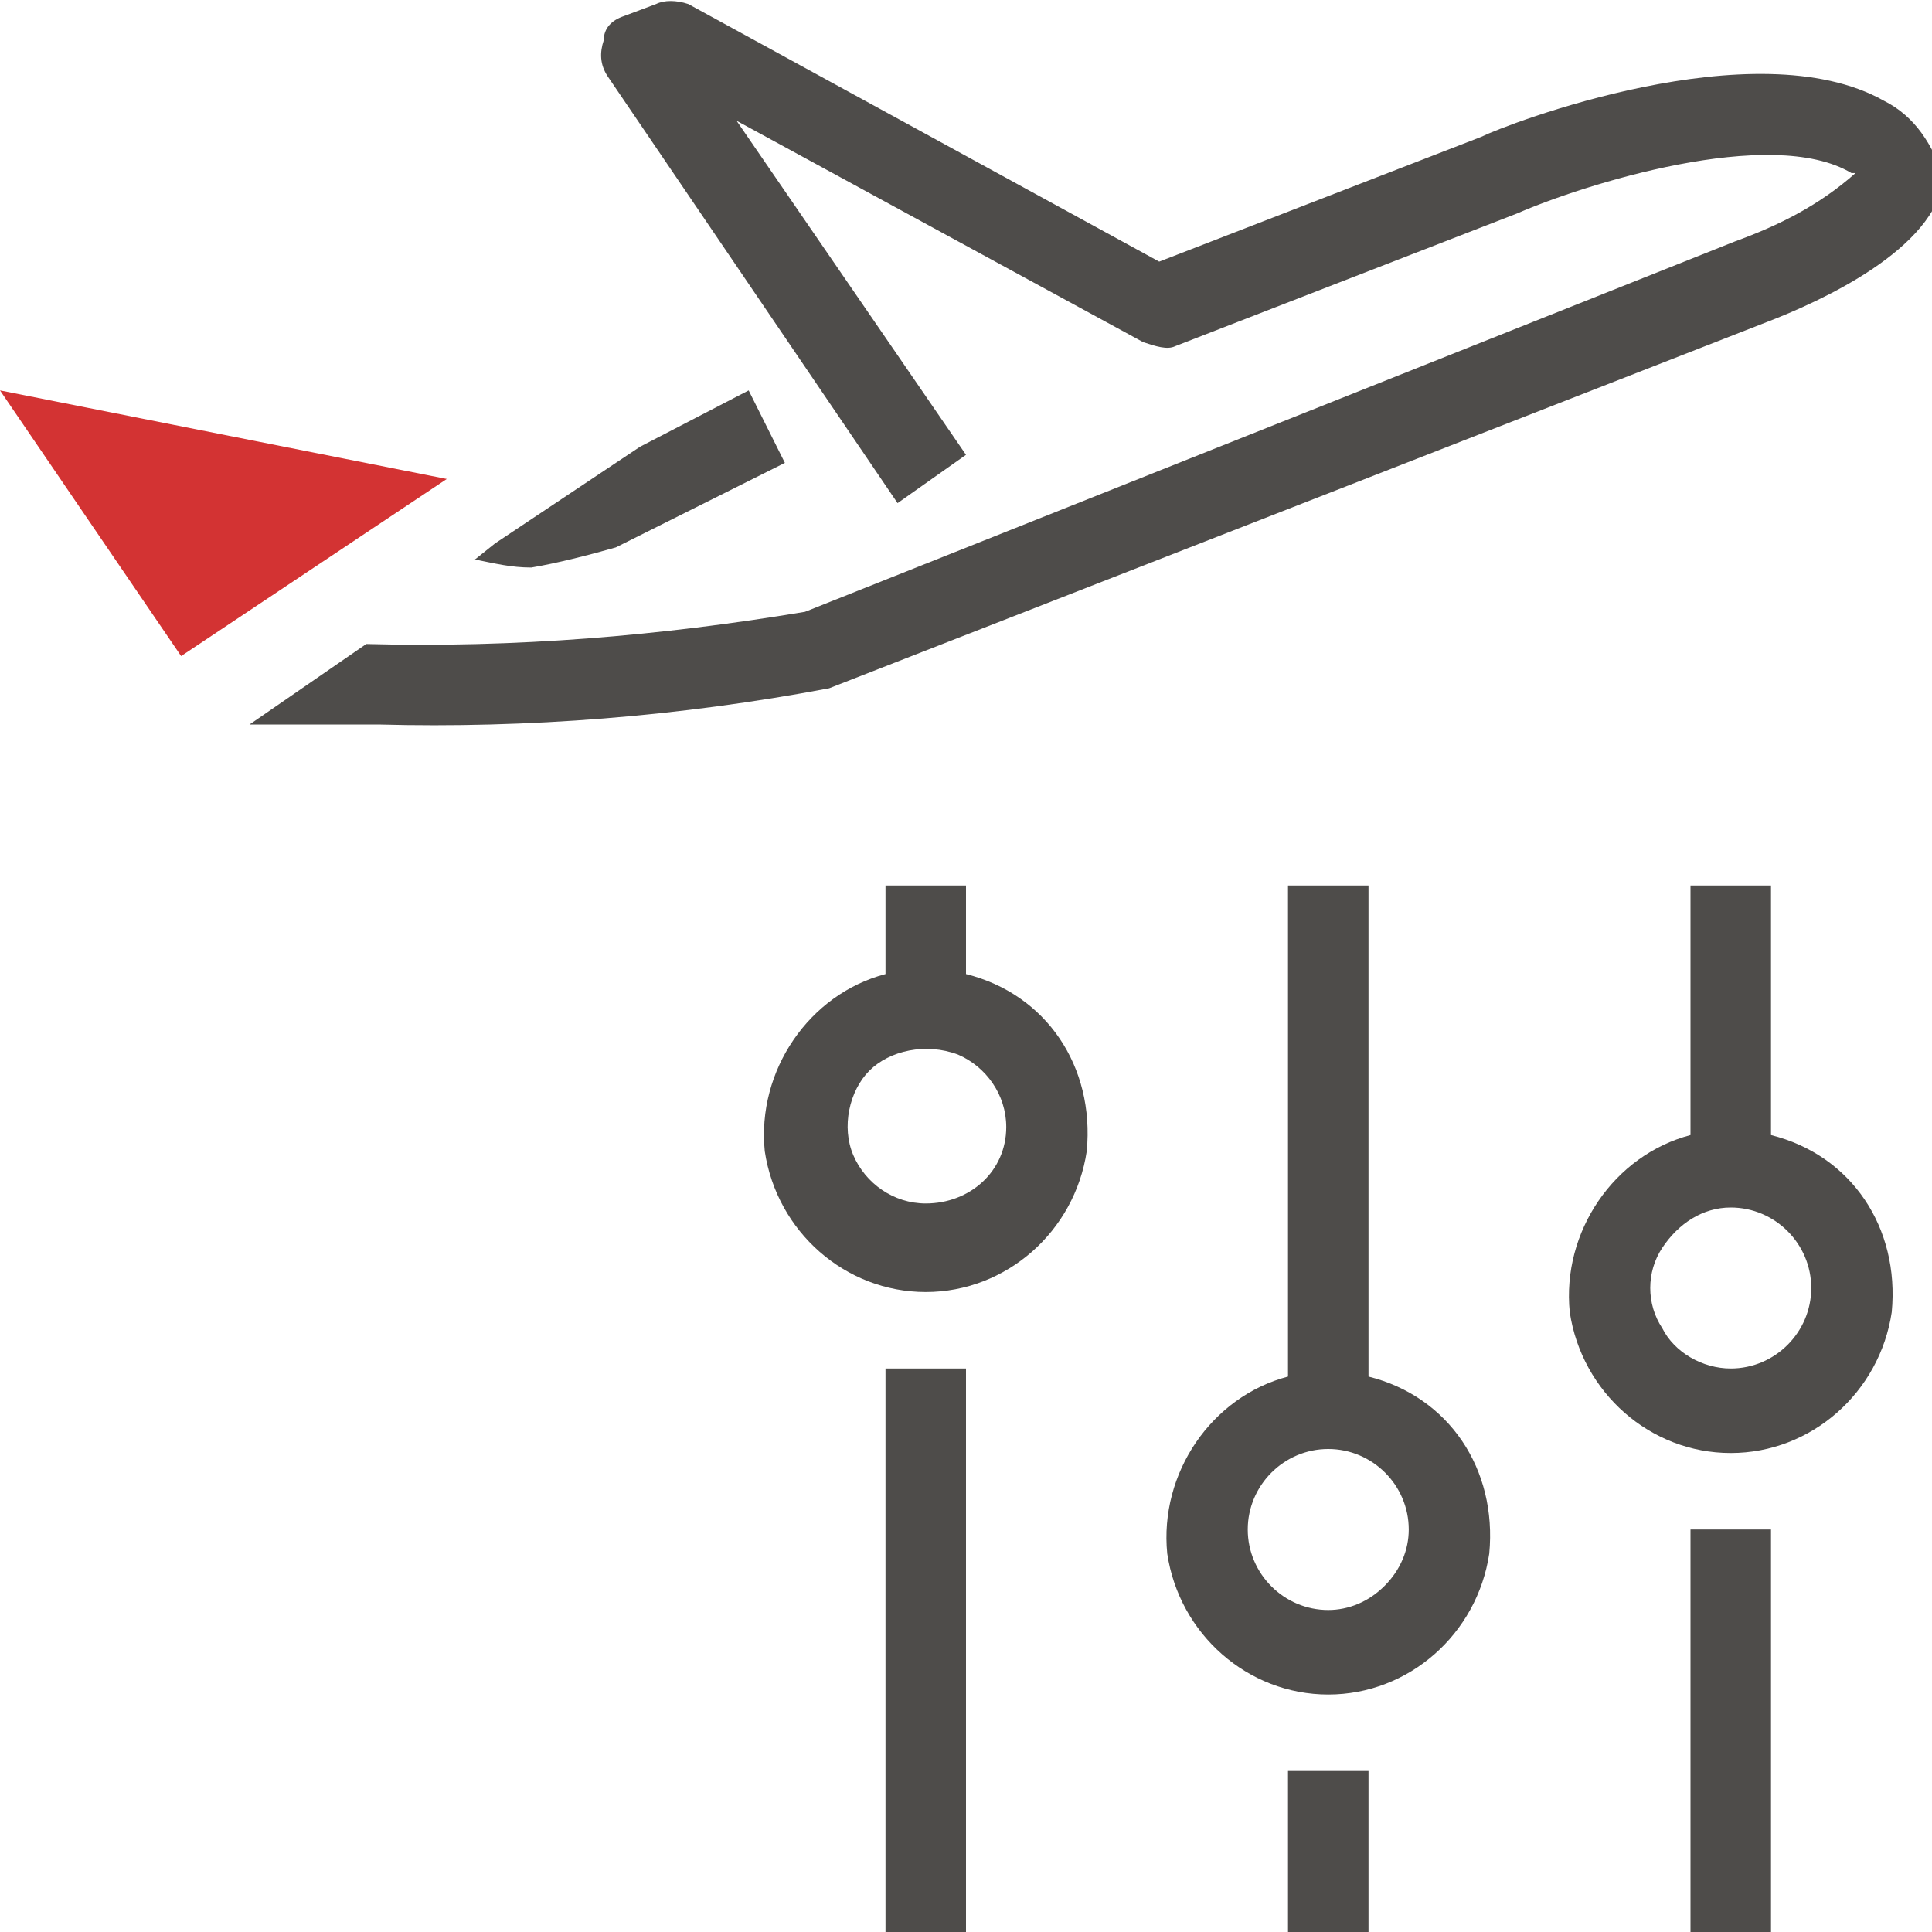 <?xml version="1.0" encoding="utf-8"?>
<!-- Generator: Adobe Illustrator 18.1.1, SVG Export Plug-In . SVG Version: 6.00 Build 0)  -->
<svg version="1.1" id="Layer_1" xmlns="http://www.w3.org/2000/svg" xmlns:xlink="http://www.w3.org/1999/xlink" x="0px" y="0px"
	 viewBox="-281 373 48 48" enable-background="new -281 373 48 48" xml:space="preserve">
<title>Atom/ Icon/ Rich icon/ Journey / Manage your booking</title>
<desc>Created with Sketch.</desc>
<g id="Atom_x2F_-Icon_x2F_-Rich-icon_x2F_-Journey-_x2F_-Manage-your-booking">
	<g id="JRNY_Manage-your-booking">
		<rect id="Rectangle" x="-281" y="373" fill="none" width="48" height="48"/>
		<g id="Group">
			<polygon id="Path" fill="#D33333" points="-276.5,389.3 -269.9,384.9 -281,382.7 			"/>
			<polygon id="Path_1_" fill="#4E4C4A" points="-247,421 -247,417 -249,417 -249,421 			"/>
			<path id="Path_2_" fill="#4E4C4A" d="M-265.7,386.6l4.2-2.1l-0.9-1.8l-2.7,1.4l-3.6,2.4l-0.5,0.4c0.5,0.1,0.9,0.2,1.4,0.2
				C-267.2,387-266.4,386.8-265.7,386.6L-265.7,386.6z"/>
			<path id="Path_3_" fill="#4E4C4A" d="M-234.2,375.5c-3.2-1.8-9.4,0.6-10,0.9l-8,3.1l-11.7-6.4c-0.3-0.1-0.6-0.1-0.8,0l-0.8,0.3
				c-0.3,0.1-0.5,0.3-0.5,0.6c-0.1,0.3-0.1,0.6,0.1,0.9l7.2,10.6l1.7-1.2l-5.7-8.3l10.1,5.5c0.3,0.1,0.6,0.2,0.8,0.1l8.5-3.3
				c1.6-0.7,6.3-2.2,8.3-1h0.1c-0.9,0.8-1.9,1.3-3,1.7l-23.1,9.2c-3.6,0.6-7.2,0.9-10.9,0.8l-2.9,2h0.1c1.1,0,2.1,0,3.1,0
				c3.7,0.1,7.5-0.2,11.2-0.9l23.3-9.1c1.3-0.5,4.2-1.8,4.4-3.6C-233,376.6-233.4,375.9-234.2,375.5L-234.2,375.5z"/>
			<path id="Shape" fill="#4E4C4A" d="M-257,397.2V395h-2v2.2c-1.9,0.5-3.2,2.4-3,4.4c0.3,2,2,3.5,4,3.5c2,0,3.7-1.5,4-3.5
				C-253.8,399.5-255,397.7-257,397.2L-257,397.2z M-258,402.9c-0.8,0-1.5-0.5-1.8-1.2c-0.3-0.7-0.1-1.6,0.4-2.1s1.4-0.7,2.2-0.4
				c0.7,0.3,1.2,1,1.2,1.8C-256,402.1-256.9,402.9-258,402.9L-258,402.9z"/>
			<rect id="Rectangle_1_" x="-259" y="407" fill="#4E4C4A" width="2" height="14"/>
			<path id="Shape_1_" fill="#4E4C4A" d="M-247,407.2V395h-2v12.2c-1.9,0.5-3.2,2.4-3,4.4c0.3,2,2,3.5,4,3.5c2,0,3.7-1.5,4-3.5
				C-243.8,409.5-245,407.7-247,407.2L-247,407.2z M-248,413c-1.1,0-2-0.9-2-2s0.9-2,2-2c1.1,0,2,0.9,2,2c0,0.5-0.2,1-0.6,1.4
				C-247,412.8-247.5,413-248,413L-248,413z"/>
			<path id="Shape_2_" fill="#4E4C4A" d="M-237,401.2V395h-2v6.2c-1.9,0.5-3.2,2.4-3,4.4c0.3,2,2,3.5,4,3.5s3.7-1.5,4-3.5
				C-233.8,403.5-235,401.7-237,401.2L-237,401.2z M-238,407c-0.7,0-1.4-0.4-1.7-1c-0.4-0.6-0.4-1.4,0-2c0.4-0.6,1-1,1.7-1l0,0
				c1.1,0,2,0.9,2,2S-236.9,407-238,407L-238,407z"/>
			<rect id="Rectangle_2_" x="-239" y="411" fill="#4E4C4A" width="2" height="10"/>
		</g>
	</g>
</g>
</svg>

